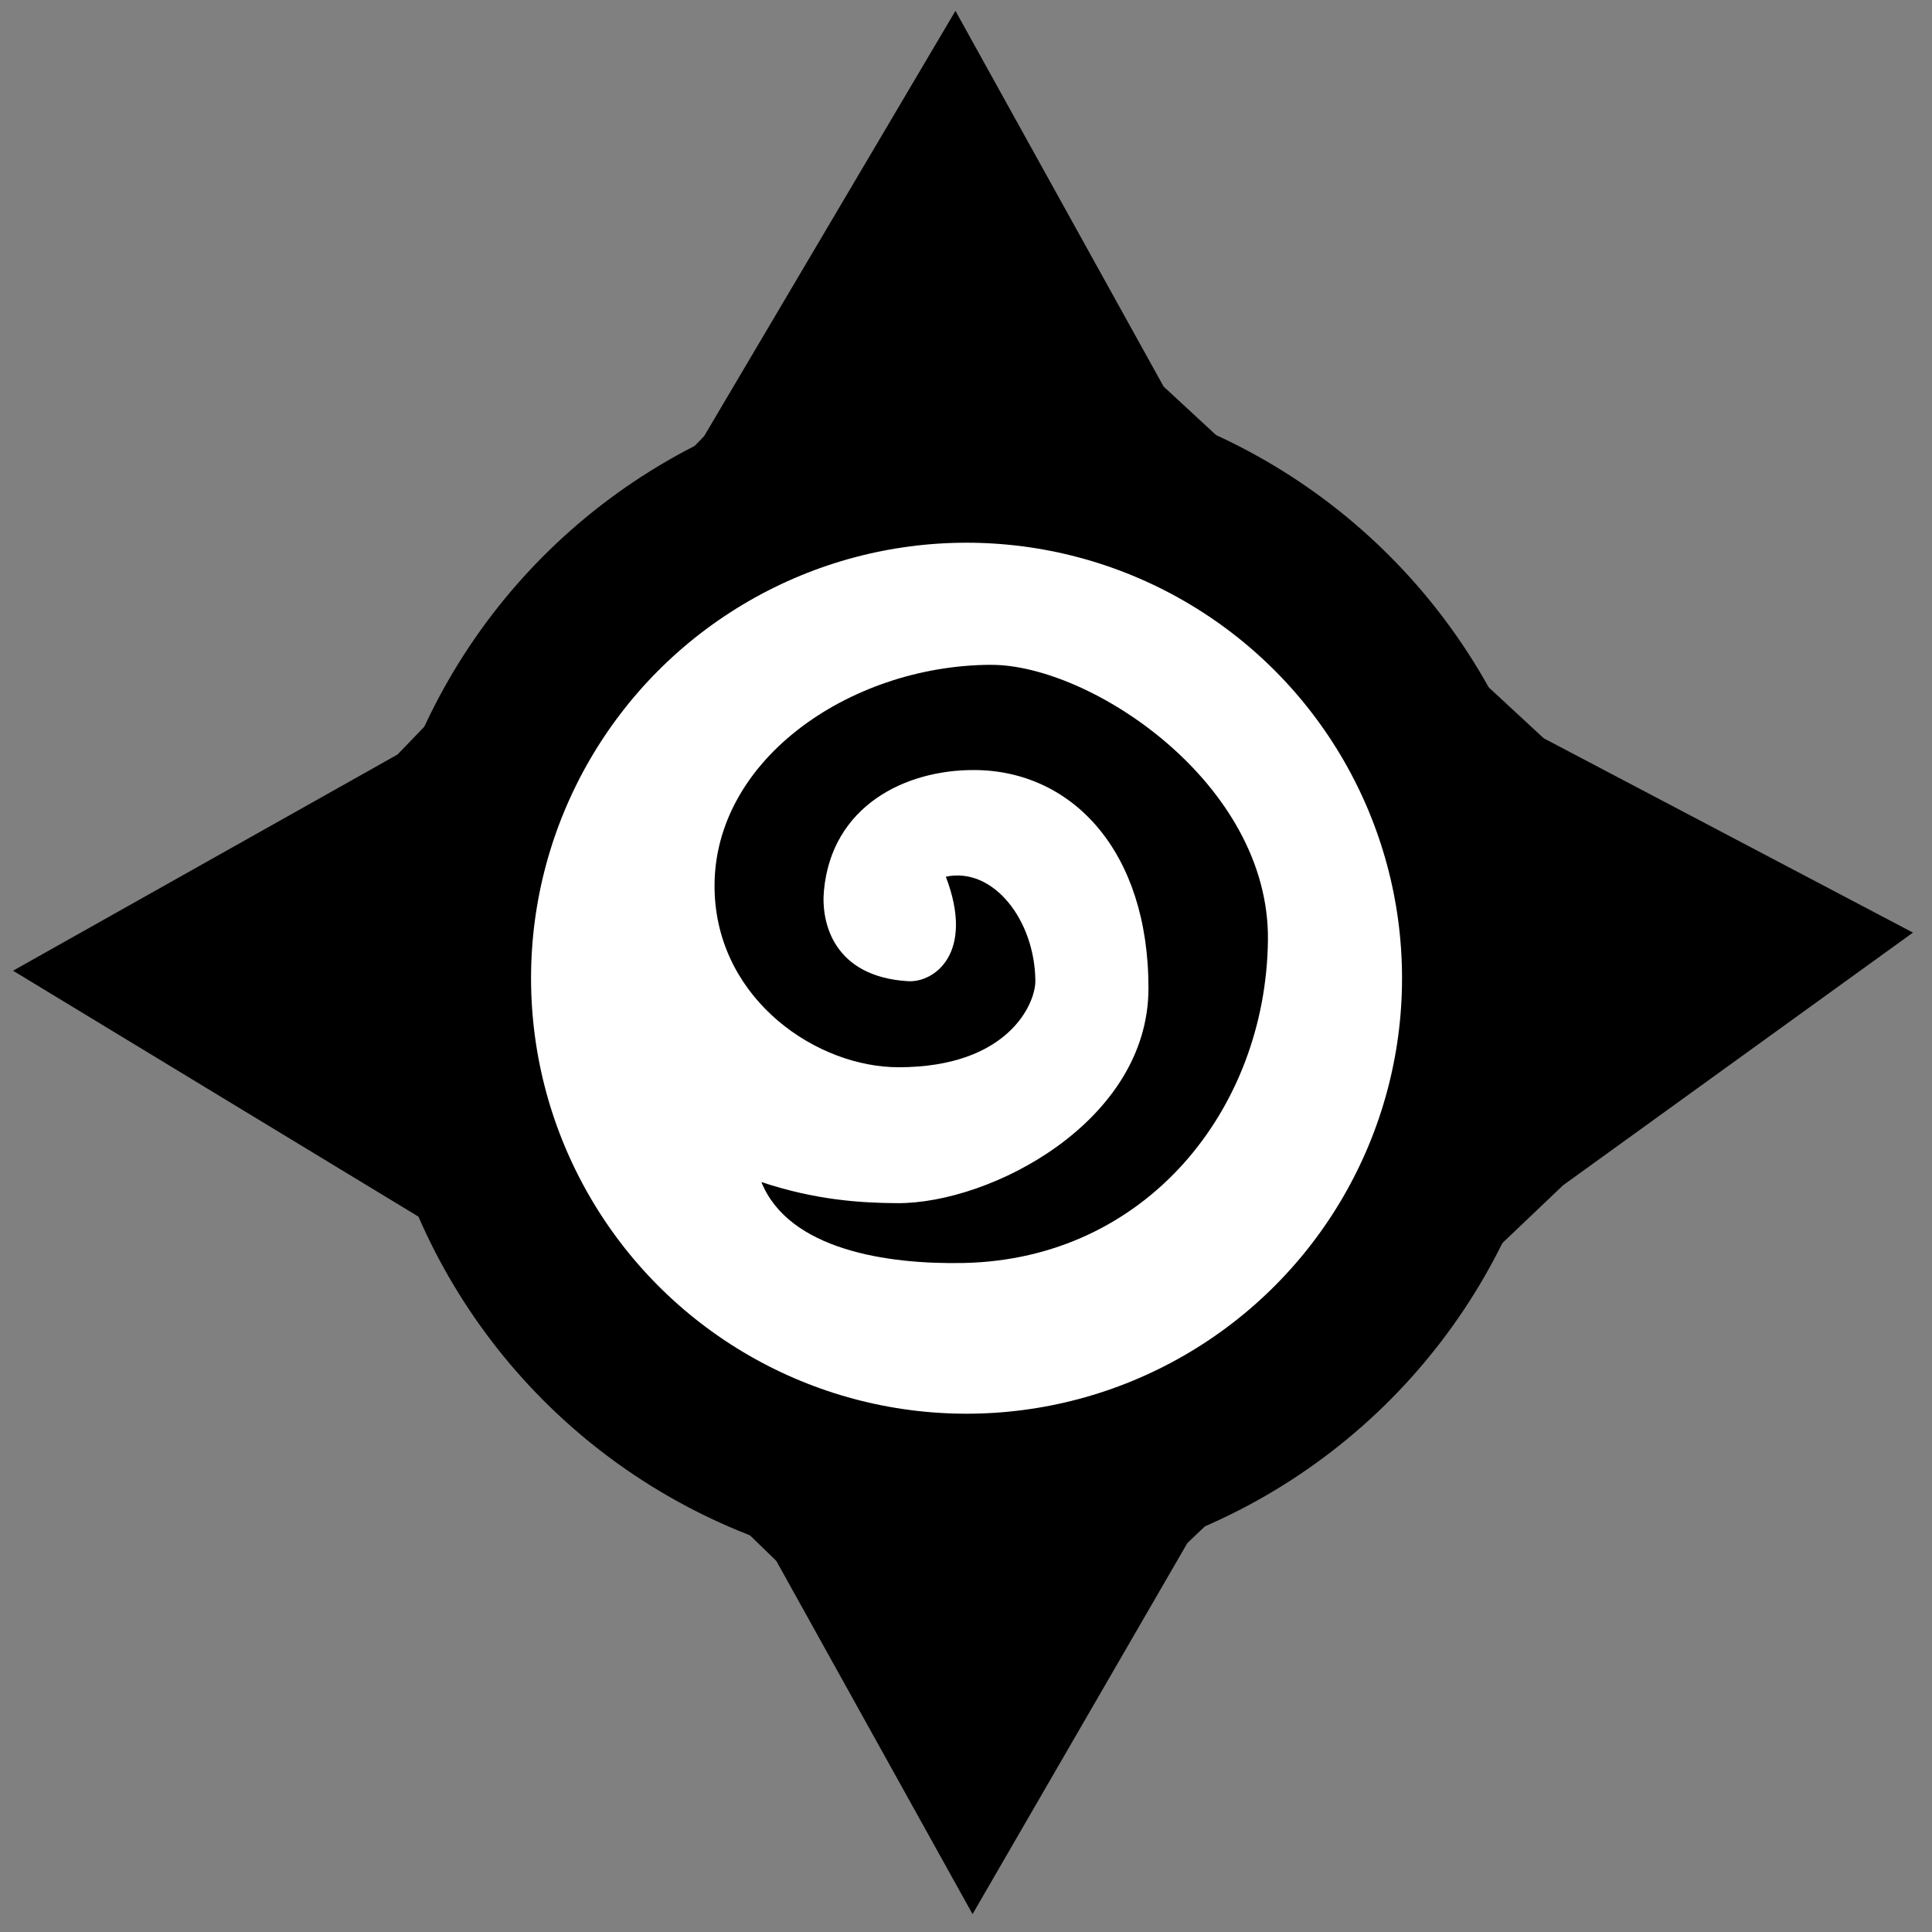 <?xml version="1.0" encoding="UTF-8" standalone="no"?>
<!-- Created with Inkscape (http://www.inkscape.org/) -->

<svg
   xmlns:dc="http://purl.org/dc/elements/1.1/"
   xmlns:cc="http://creativecommons.org/ns#"
   xmlns:rdf="http://www.w3.org/1999/02/22-rdf-syntax-ns#"
   xmlns:svg="http://www.w3.org/2000/svg"
   xmlns="http://www.w3.org/2000/svg"
   xmlns:sodipodi="http://sodipodi.sourceforge.net/DTD/sodipodi-0.dtd"
   xmlns:inkscape="http://www.inkscape.org/namespaces/inkscape"
   width="256"
   height="256"
   id="svg2"
   version="1.1"
   inkscape:version="0.92.2 2405546, 2018-03-11"
   sodipodi:docname="hdt.svg"
   inkscape:export-filename="D:\Dropbox_SSD\Dropbox\Hearthstone Deck Tracker icon\hearthtrack_256.png"
   inkscape:export-xdpi="90"
   inkscape:export-ydpi="90">
  <rect width="100%" height="100%" fill="#808080" stroke="none"/>
  <defs
     id="defs4">
    <clipPath
       clipPathUnits="userSpaceOnUse"
       id="clipPath2998">
      <rect
         style="fill:#ff0000;fill-opacity:1"
         id="rect3000"
         width="190.408"
         height="265.804"
         x="258.137"
         y="276.675" />
    </clipPath>
  </defs>
  <sodipodi:namedview
     id="base"
     pagecolor="#373737"
     bordercolor="#666666"
     borderopacity="1.0"
     inkscape:pageopacity="0"
     inkscape:pageshadow="2"
     inkscape:zoom="1.7940104"
     inkscape:cx="-69.685939"
     inkscape:cy="241.40443"
     inkscape:document-units="px"
     inkscape:current-layer="svg2"
     showgrid="false"
     inkscape:window-width="3430"
     inkscape:window-height="1401"
     inkscape:window-x="4"
     inkscape:window-y="33"
     inkscape:window-maximized="0">
    <inkscape:grid
       type="xygrid"
       id="grid3000"
       empspacing="4"
       visible="true"
       enabled="true"
       snapvisiblegridlinesonly="true"
       dotted="true"
       empcolor="#ffffff"
       empopacity="1" />
  </sodipodi:namedview>
  <g
     inkscape:label="Book"
     inkscape:groupmode="layer"
     id="layer1"
     style="display:inline"
     transform="matrix(2.133,0,0,2.133,-128.052,-1843.857)">
    <path
       style="color:#000000;display:inline;overflow:visible;visibility:visible;fill:#000000;fill-opacity:1;stroke:#000000;stroke-width:2.52;stroke-linecap:butt;stroke-linejoin:miter;stroke-miterlimit:4;stroke-dasharray:none;stroke-dashoffset:0;stroke-opacity:1;marker:none;enable-background:accumulate"
       d="m 119.352,867.654 -14.563,24.645 -19.281,20.023 -22.167,12.464 23.942,14.523 21.987,21.324 11.202,20.164 12.322,-21.284 23.525,-22.404 20.164,-14.563 -21.284,-11.202 -23.885,-22.102 z"
       id="path3811"
       inkscape:connector-curvature="0"
       sodipodi:nodetypes="ccccccccccccc" />
    <circle
       style="color:#000000;display:inline;overflow:visible;visibility:visible;fill:#ffffff;fill-opacity:1;stroke:#000000;stroke-width:35.234;stroke-linecap:butt;stroke-linejoin:miter;stroke-miterlimit:4;stroke-dasharray:none;stroke-dashoffset:0;stroke-opacity:1;marker:none;enable-background:accumulate"
       id="path3801"
       transform="matrix(0.286,0,0,0.286,14.01,779.619)"
       cx="370.863"
       cy="509.064"
       r="112.21" />
    <path
       style="color:#000000;font-style:normal;font-variant:normal;font-weight:normal;font-stretch:normal;font-size:medium;line-height:normal;font-family:Sans;-inkscape-font-specification:Sans;text-indent:0;text-align:start;text-decoration:none;text-decoration-line:none;letter-spacing:normal;word-spacing:normal;text-transform:none;writing-mode:lr-tb;direction:ltr;baseline-shift:baseline;text-anchor:start;display:inline;overflow:visible;visibility:visible;fill:#000000;fill-opacity:1;stroke:none;stroke-width:27;marker:none;enable-background:accumulate"
       d="m 121.592,905.742 c -8.877,0.035 -17.553,6.09 -17.157,14.278 0.32,6.611 6.371,10.728 11.436,10.722 6.778,-0.007 8.495,-3.937 8.481,-5.373 -0.036,-3.765 -2.609,-7.09 -5.561,-6.464 1.815,4.748 -0.71,6.591 -2.355,6.491 -4.596,-0.279 -5.403,-3.601 -5.219,-5.615 0.481,-5.246 5.011,-7.526 9.363,-7.502 6.046,0.033 10.813,5.027 10.798,13.578 -0.015,8.245 -9.768,13.358 -15.608,13.328 -2.263,-0.012 -5.079,-0.192 -8.439,-1.312 1.711,4.226 7.85,5.122 12.548,5.029 11.382,-0.225 18.791,-9.573 18.921,-20.038 0.121,-9.779 -11.047,-17.145 -17.208,-17.12 z"
       id="path3803"
       inkscape:connector-curvature="0"
       sodipodi:nodetypes="sssscssssscsss" />
  </g>
</svg>
